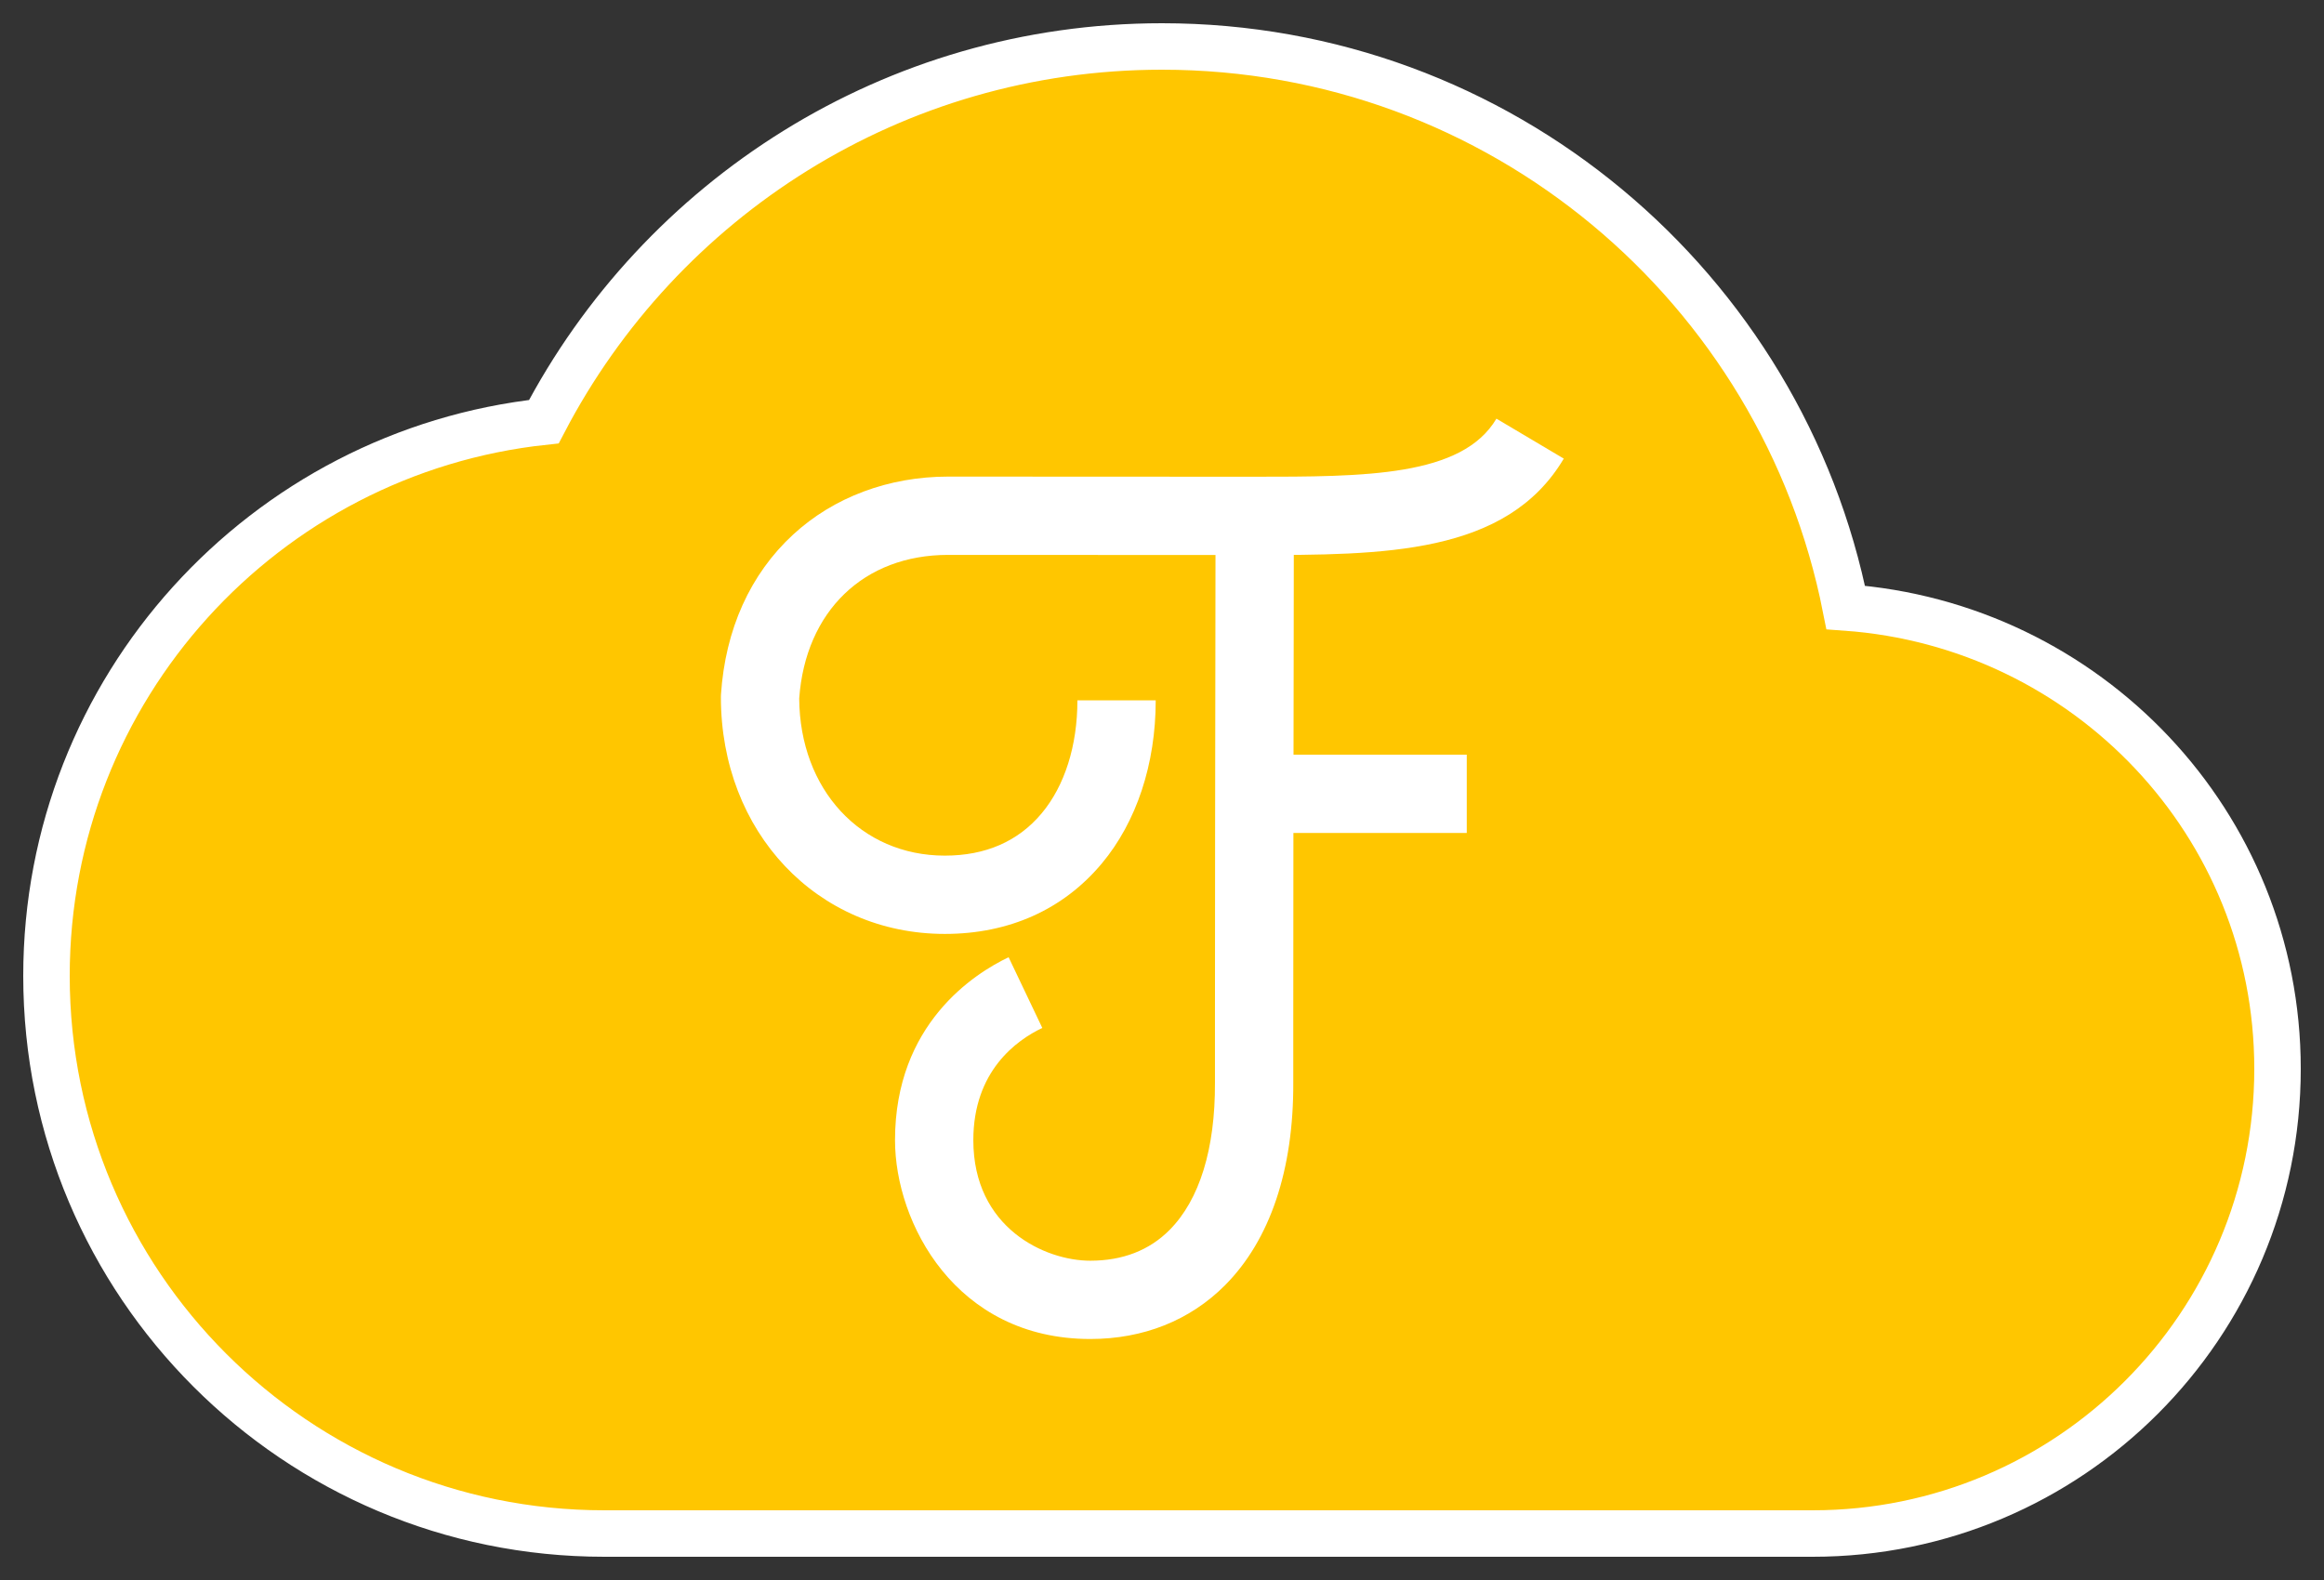 <?xml version="1.0" encoding="UTF-8" standalone="no"?>
<svg width="300px" height="204px" viewBox="0 0 300 204" version="1.1" xmlns="http://www.w3.org/2000/svg" xmlns:xlink="http://www.w3.org/1999/xlink" xmlns:sketch="http://www.bohemiancoding.com/sketch/ns">
    <rect x="0" y="0" width="300" height="204" fill="#333333" stroke="none"/>
    <!-- Generator: Sketch 3.3.3 (12081) - http://www.bohemiancoding.com/sketch -->
    <title>cloud copy</title>
    <desc>Created with Sketch.</desc>
    <defs></defs>
    <g id="onboard-/-2" stroke="none" stroke-width="1" fill="none" fill-rule="evenodd" sketch:type="MSPage">
        <g id="cloud-copy" sketch:type="MSLayerGroup" transform="translate(5, -42)">
            <path d="M145,48 C110.296,48 80.236,67.668 65.207,96.444 C29.116,100.32 1,130.872 1,168 C1,207.768 33.232,240 73,240 L229,240 C262.132,240 289,213.144 289,180 C289,148.32 264.364,122.652 233.26,120.432 C225.086,79.14 188.692,48 145,48 Z" id="Shape" stroke="#FFFFFF" stroke-width="6" fill="#FFC600" sketch:type="MSShapeGroup"></path>
            <g id="Imported-Layers" transform="translate(88, 96)" fill="#FFFFFF" sketch:type="MSShapeGroup">
                <path d="M70.888,43.438 L96.341,43.438 L96.341,53.547 L70.888,53.547 L70.888,43.438 Z" id="Fill-1"></path>
                <path d="M47.738,118.883 C30.355,118.883 22.536,103.872 22.536,93.213 C22.536,78.198 32.791,71.693 37.2,69.592 L41.548,78.719 C38.223,80.302 32.645,84.291 32.645,93.213 C32.645,104.55 41.902,108.775 47.738,108.775 C51.91,108.775 55.351,107.443 57.966,104.816 C61.846,100.919 63.875,94.339 63.837,85.787 L63.837,77.761 C63.837,62.408 63.866,44.522 63.889,30.151 C63.905,20.538 63.918,12.512 63.918,7.902 L74.027,7.902 C74.027,12.516 74.014,20.547 73.998,30.167 C73.975,44.535 73.946,62.416 73.946,77.761 L73.946,85.764 C73.997,97.041 70.949,106.102 65.13,111.947 C60.614,116.485 54.599,118.883 47.738,118.883" id="Fill-2"></path>
                <path d="M28.966,66.582 C12.486,66.582 0.059,53.437 0.059,36.006 L0.069,35.673 C0.625,27.265 3.845,20.125 9.378,15.025 C14.617,10.195 21.723,7.535 29.387,7.535 C42.807,7.535 47.276,7.54 51.51,7.545 C55.318,7.549 58.936,7.553 68.711,7.553 C83.206,7.553 95.724,7.553 100.171,0.056 L108.865,5.213 C101.481,17.661 85.563,17.661 68.711,17.661 C58.929,17.661 55.309,17.658 51.499,17.653 C47.267,17.649 42.8,17.644 29.387,17.644 C18.51,17.644 10.982,24.911 10.168,36.174 C10.241,47.947 18.124,56.473 28.966,56.473 C34.225,56.473 38.429,54.638 41.462,51.018 C44.44,47.463 46.08,42.281 46.08,36.428 L56.189,36.428 C56.189,44.65 53.711,52.137 49.211,57.509 C44.24,63.445 37.239,66.582 28.966,66.582" id="Fill-3"></path>
            </g>
        </g>
    </g>
</svg>